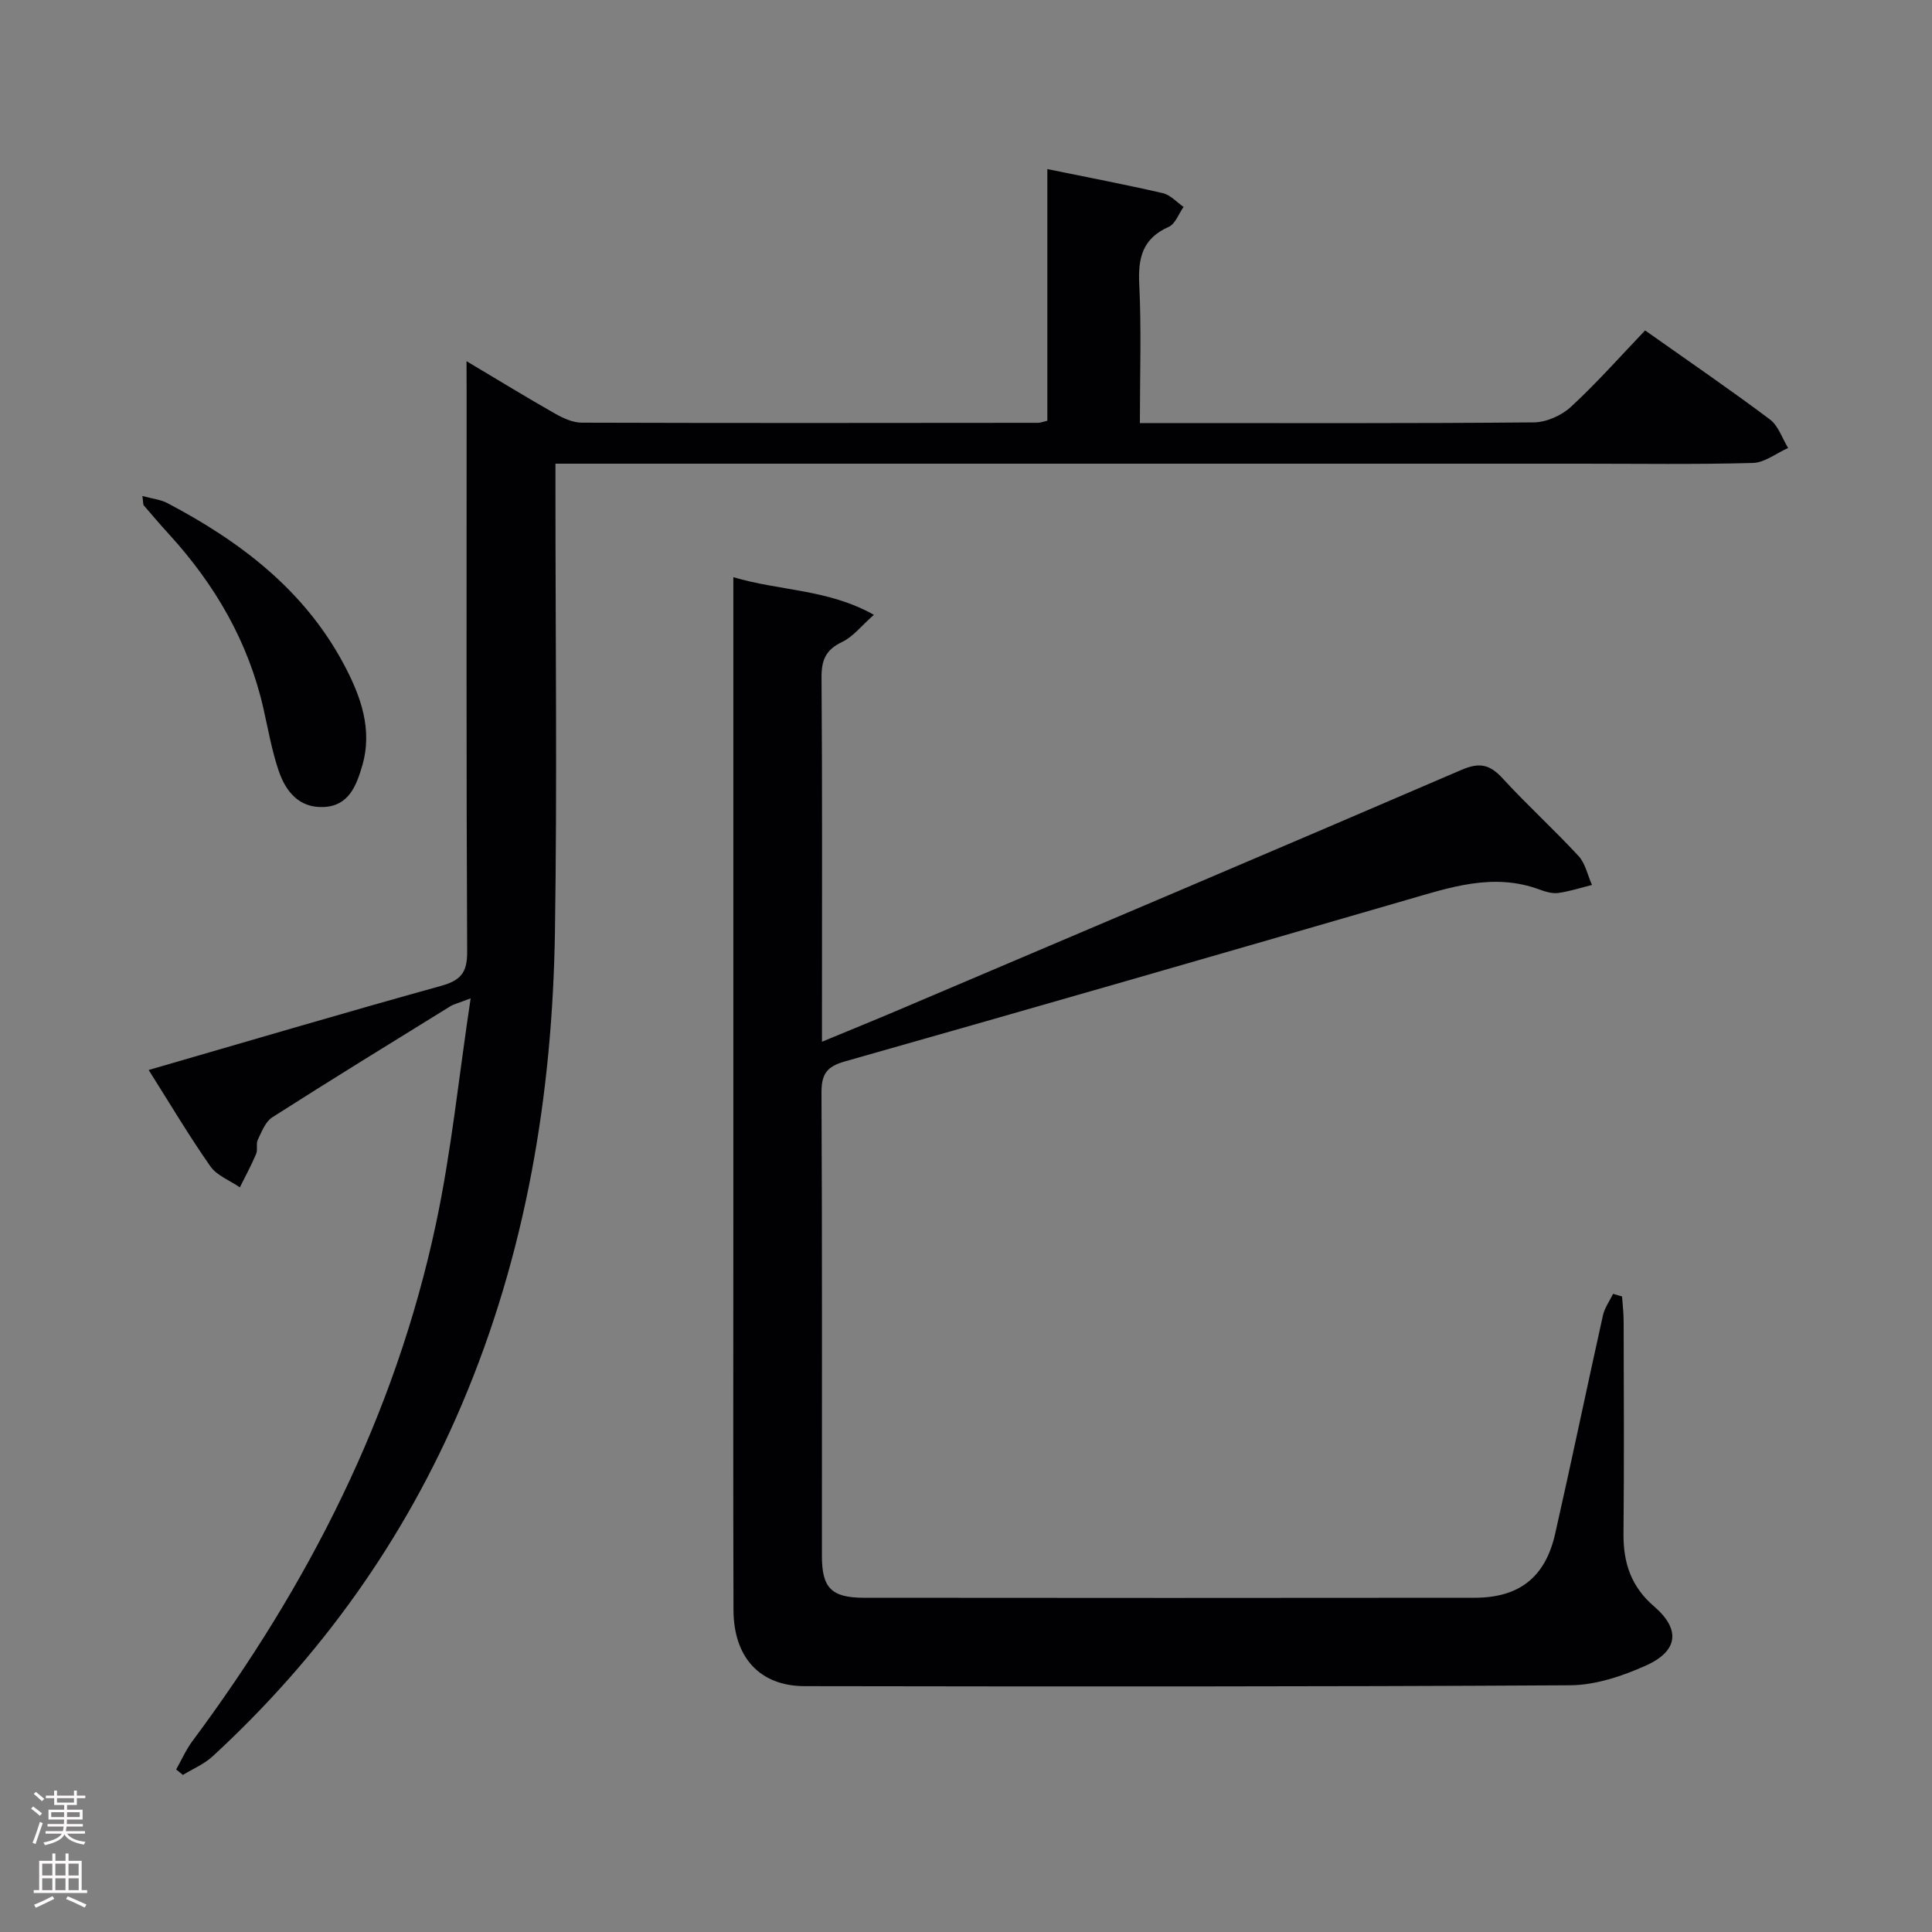 <svg enable-background="new 0 0 400 400" viewBox="0 0 400 400" xmlns="http://www.w3.org/2000/svg"><rect x="0" y="0" width="400" height="400" fill="#808080" stroke="none"/><g fill="#010103"><path d="m335.83 268.42c.12 1.73.33 3.46.33 5.19.03 14.66.11 29.32-.03 43.98-.05 6.01 1.59 10.93 6.33 15 5.51 4.74 5.03 9.23-1.7 12.25-4.89 2.19-10.44 4.05-15.71 4.08-52.81.31-105.63.26-158.44.18-9.3-.01-14.72-5.95-14.75-15.78-.08-26.32-.03-52.65-.03-78.97 0-42.65 0-85.3 0-127.95 0-1.97 0-3.95 0-6.9 9.7 2.88 19.59 2.45 29.1 7.79-2.63 2.31-4.32 4.56-6.58 5.62-3.39 1.61-4.29 3.76-4.26 7.38.17 23.16.09 46.32.09 69.47v5.92c5.74-2.38 10.89-4.46 16-6.64 38.82-16.5 77.67-32.96 116.41-49.65 3.76-1.62 5.88-1.1 8.51 1.76 5.06 5.52 10.63 10.57 15.72 16.08 1.42 1.54 1.88 3.97 2.78 5.99-2.33.58-4.63 1.34-6.99 1.66-1.25.17-2.66-.27-3.9-.72-9.55-3.53-18.49-.44-27.57 2.19-38.71 11.24-77.45 22.41-116.23 33.41-3.75 1.06-4.84 2.63-4.83 6.45.16 31.99.08 63.98.09 95.97 0 6.57 1.97 8.61 8.68 8.62 42.15.04 84.3.05 126.45 0 9.25-.01 14.64-4.24 16.68-13.26 3.41-15.04 6.54-30.15 9.89-45.2.35-1.57 1.38-2.98 2.1-4.46.63.18 1.24.36 1.86.54z"/><path d="m96.59 74.78c6.71 3.99 12.47 7.53 18.34 10.86 1.67.95 3.67 1.86 5.52 1.87 31.5.1 62.99.06 94.49.03.48 0 .95-.21 1.9-.43 0-17.2 0-34.45 0-52.1 8.34 1.71 16.16 3.19 23.91 4.98 1.57.36 2.88 1.87 4.3 2.85-1.01 1.41-1.71 3.52-3.07 4.12-5.43 2.41-6.39 6.42-6.11 11.91.46 9.3.13 18.64.13 28.72h5.56c25.33 0 50.66.09 75.99-.14 2.62-.02 5.77-1.43 7.71-3.23 5.36-4.95 10.21-10.44 15.34-15.81 9.11 6.44 17.6 12.25 25.83 18.42 1.76 1.32 2.55 3.91 3.78 5.92-2.43 1.08-4.84 3.03-7.29 3.1-11.82.33-23.66.15-35.49.15-68.66 0-137.32 0-205.98 0-1.97 0-3.93 0-6.45 0v5.73c0 30.33.36 60.67-.1 90.99-.51 33.83-5.97 66.8-19.33 98.17-11.91 28.01-29.22 52.18-51.57 72.76-1.74 1.6-4.07 2.57-6.13 3.83-.47-.38-.93-.75-1.4-1.13 1.11-1.96 2.03-4.07 3.36-5.86 24.01-32.27 41.97-67.47 50.4-106.98 3.21-15.03 4.74-30.42 7.21-46.81-2.54.98-3.48 1.19-4.24 1.66-12.31 7.61-24.64 15.18-36.83 22.97-1.42.91-2.19 2.98-2.99 4.64-.41.84.02 2.07-.35 2.94-1 2.36-2.23 4.62-3.37 6.92-2.08-1.43-4.76-2.43-6.11-4.36-4.45-6.36-8.42-13.06-12.77-19.94 20.64-5.97 40.51-11.86 60.49-17.4 4.02-1.12 5.47-2.66 5.45-7.01-.19-38.5-.11-76.99-.11-115.49-.02-1.94-.02-3.88-.02-6.85z"/><path d="m29.48 102.69c2.1.58 3.78.74 5.16 1.46 15.12 7.96 28.38 18.01 36.6 33.48 3.47 6.54 5.96 13.44 3.74 20.96-1.18 3.99-2.72 8.22-7.88 8.49-5.15.27-7.94-3.19-9.4-7.49-1.43-4.2-2.19-8.64-3.18-12.99-3.15-13.8-10.02-25.57-19.49-35.95-1.79-1.96-3.52-3.97-5.24-5.99-.18-.19-.12-.61-.31-1.97z"/></g><path d="m6.44 374.46.42-.45c.65.47 1.27.95 1.85 1.44l-.45.49c-.65-.56-1.25-1.06-1.82-1.48m.93 7.33-.63-.26c.55-1.36 1.05-2.8 1.52-4.33.19.1.38.19.59.27-.46 1.29-.95 2.73-1.48 4.32m-.38-10.38.44-.42c.43.34 1.01.82 1.74 1.44l-.49.49c-.53-.51-1.09-1.01-1.69-1.51m2.5.35h1.72v-1.04h.59v1.04h3.52v-1.04h.59v1.04h1.75v.53h-1.75v1.42h-2.03v.97h3.22v2.03h-3.24c0 .35-.01.66-.03.93h3.32v.53h-3.37c-.03.27-.08.58-.15.94h3.96v.53h-3.71c.67.92 1.93 1.48 3.79 1.68-.13.24-.23.44-.29.59-2.13-.38-3.48-1.08-4.04-2.12-.43.97-1.77 1.72-4.03 2.23-.09-.19-.2-.37-.33-.55 2.1-.42 3.37-1.03 3.81-1.83h-3.36v-.53h3.58c.08-.29.13-.61.16-.94h-3.33v-.53h3.39c.02-.27.04-.58.04-.93h-3.23v-2.03h3.25v-.97h-2.07v-1.42h-1.73zm1.12 3.44v1h2.65c.01-.3.02-.44.01-.4v-.25-.35zm1.19-2h3.52v-.91h-3.52zm4.71 2h-2.63v.59c0 .16-.01.28-.01.4h2.64z" fill="#fcfafa"/><path d="m13.56 383.74h.63v1.52h2.72v6.07h1.13v.6h-11.06v-.6h1.13v-6.07h2.73v-1.52h.63v1.52h2.1v-1.52zm-2.69 8.83.38.56c-1.24.63-2.53 1.25-3.85 1.85-.1-.21-.21-.42-.34-.63 1.36-.55 2.63-1.15 3.81-1.78m-2.13-4.27h2.1v-2.45h-2.1zm0 3.04h2.1v-2.46h-2.1zm2.72-3.04h2.1v-2.45h-2.1zm0 3.04h2.1v-2.46h-2.1zm6.07 3.6c-1.41-.71-2.7-1.3-3.86-1.78l.35-.56c1.45.62 2.75 1.19 3.88 1.72zm-1.25-9.09h-2.1v2.45h2.1zm-2.09 5.49h2.1v-2.46h-2.1z" fill="#fcfafa"/></svg>